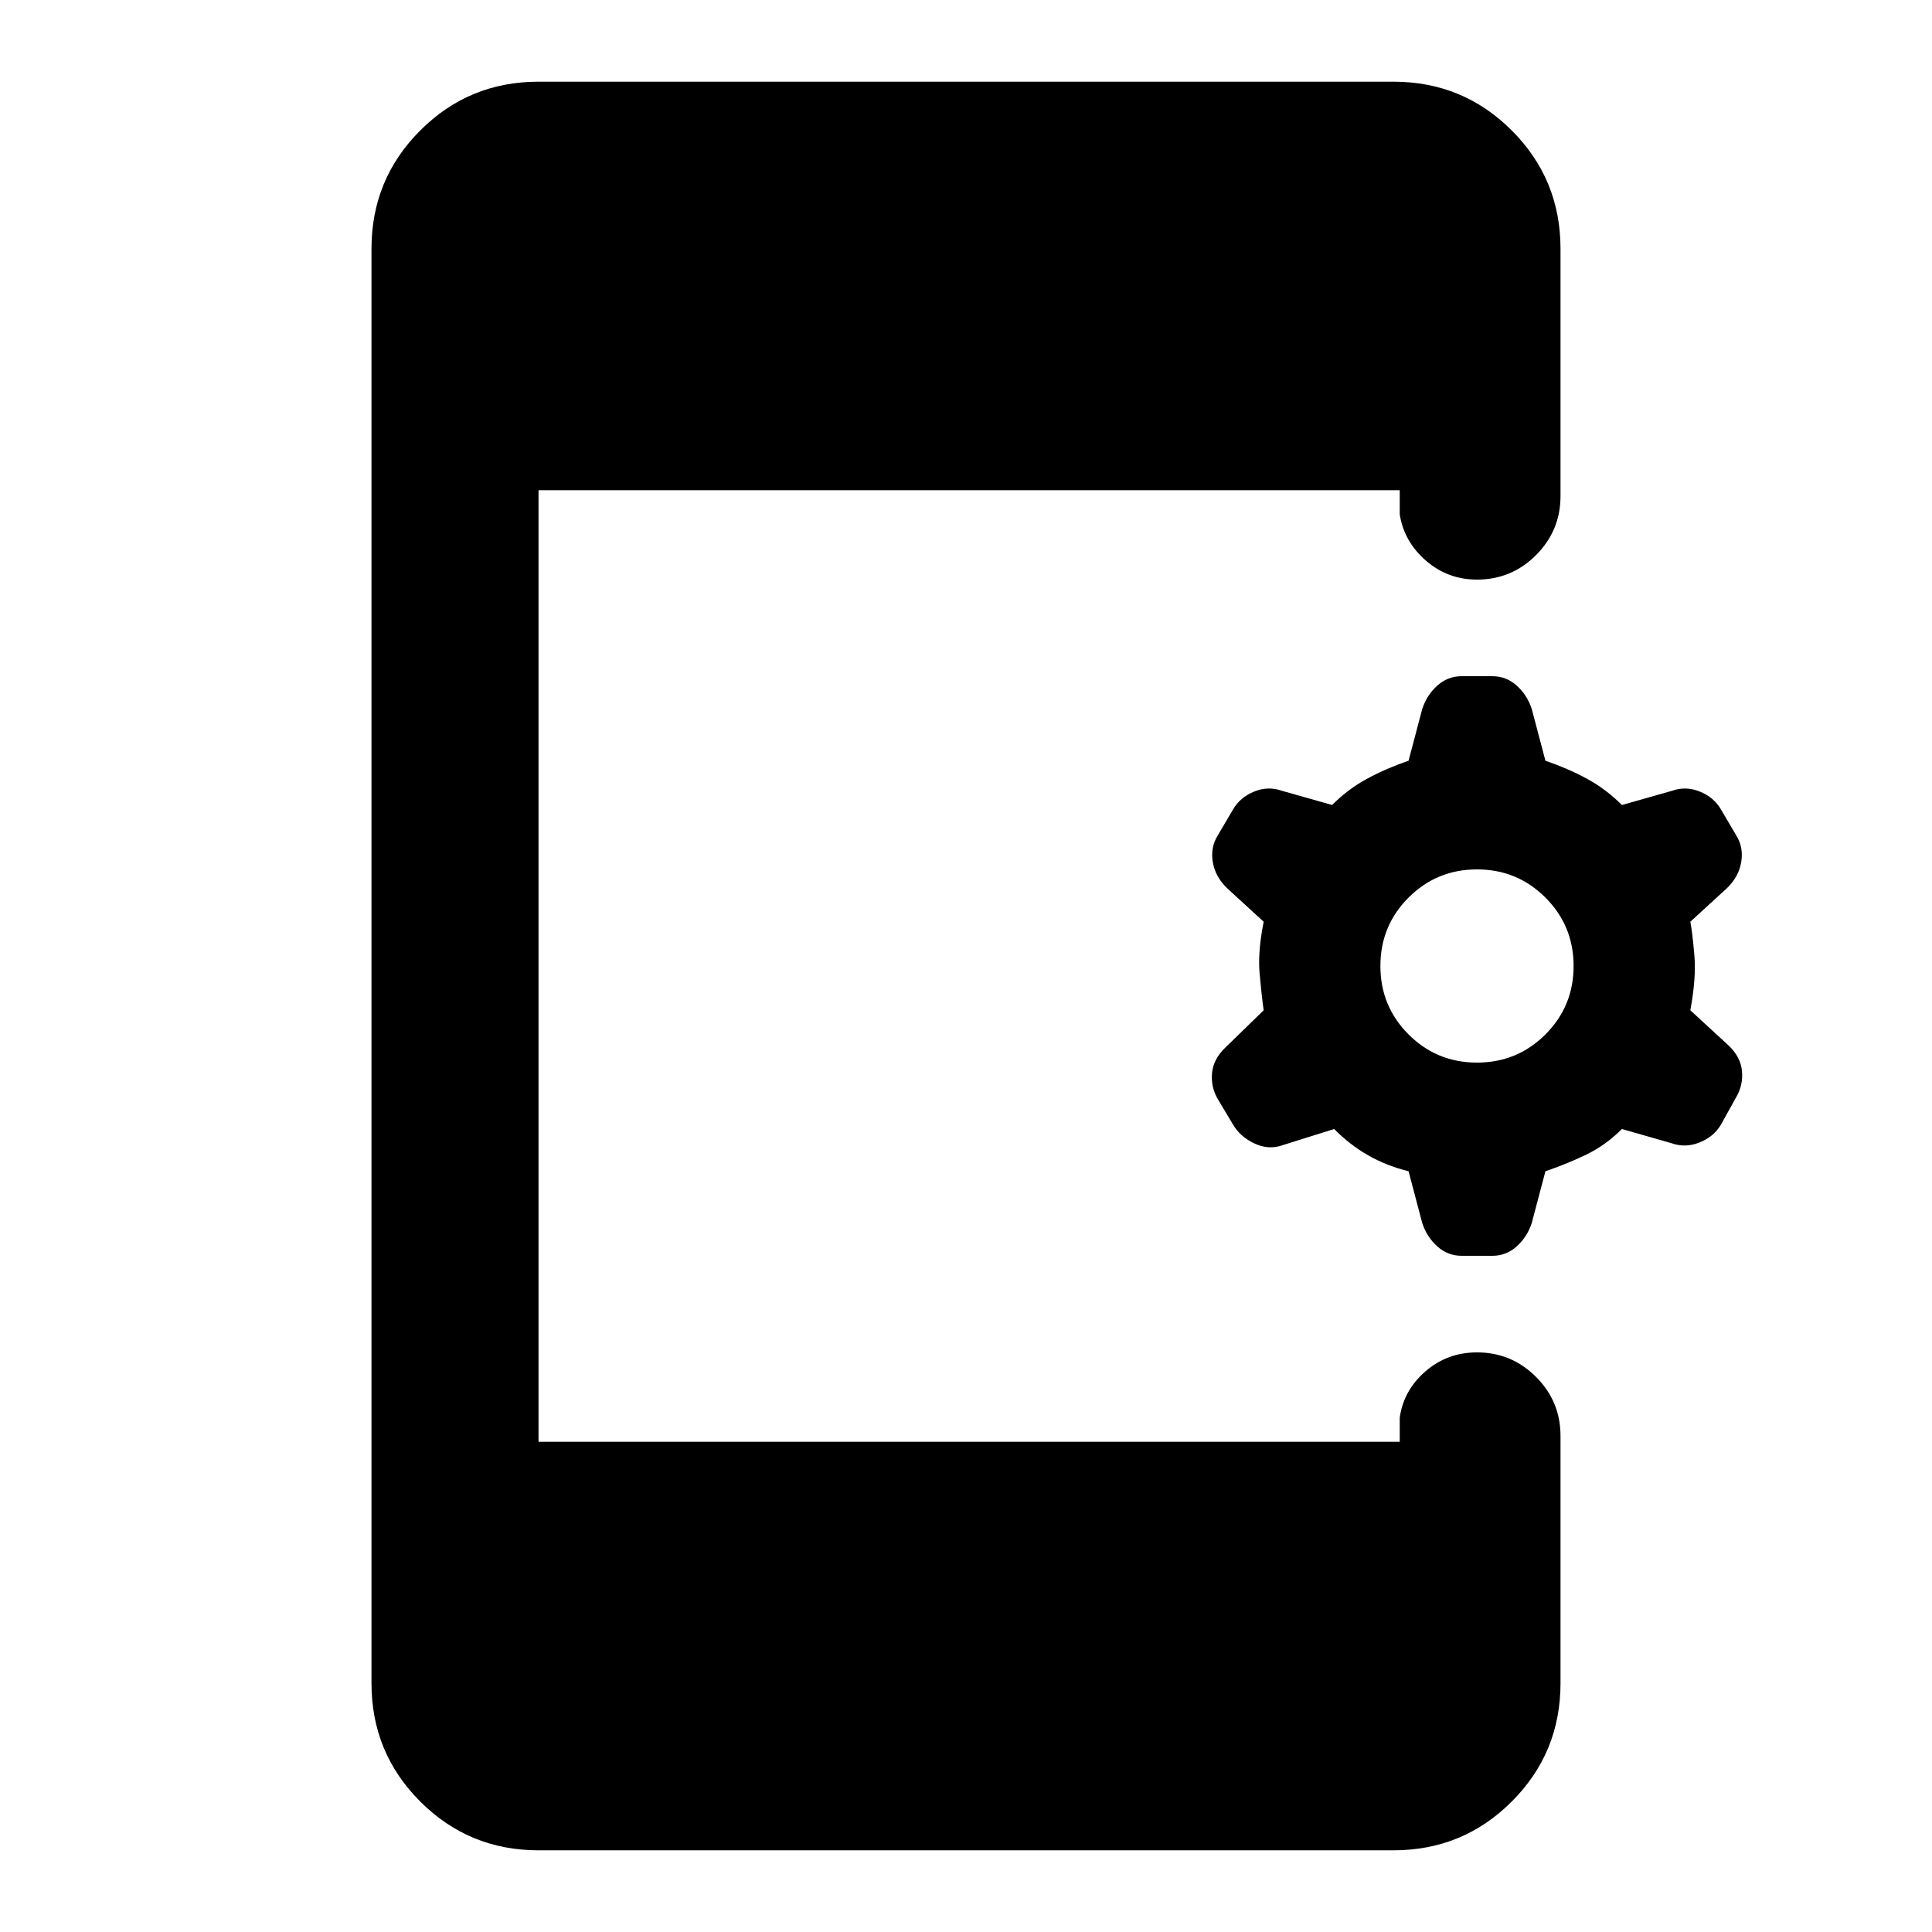 <svg xmlns="http://www.w3.org/2000/svg" height="20" viewBox="0 -960 960 960" width="20"><path d="M699.91-378q-11-2.76-20-7.88t-17-13.12l-25.61 8.04q-6.95 2.48-14.03-.88-7.07-3.36-10.55-9.31l-7.61-12.7q-3.48-5.95-2.86-12.91.62-6.96 6.58-12.67L627.91-458q-1-7-2-18t2-26l-18.08-16.57q-5.96-5.71-7.2-13.05-1.24-7.34 2.48-13.29l7.61-12.94q3.48-5.95 10.43-8.81 6.96-2.86 13.92-.38l24.84 7.04q8-8 17.5-13.12 9.5-5.12 20.5-8.88l6.76-25.61q2.24-6.96 7.46-11.67 5.22-4.72 12.17-4.72h15.22q6.96 0 12.18 4.72 5.21 4.71 7.45 11.67l6.76 25.61q11 3.76 20.5 8.88 9.5 5.12 17.5 13.12l24.85-7.04q6.96-2.48 13.91.38 6.96 2.86 10.44 8.81l7.61 12.94q3.71 5.95 2.48 13.29-1.24 7.34-7.2 13.05L839.91-502q1 5 2 16.5t-2 27.5L859-440.43q5.96 5.71 6.58 12.67.62 6.96-2.86 12.91l-7.61 13.7q-3.48 5.95-10.56 8.81-7.07 2.86-14.03.38L805.91-399q-8 8-17.5 12.62-9.5 4.62-20.5 8.38l-6.76 25.61q-2.24 6.96-7.45 11.67-5.22 4.72-12.18 4.72H726.3q-6.95 0-12.17-4.72-5.22-4.71-7.46-11.67L699.91-378Zm34-54q20 0 34-14t14-34q0-20-14-34t-34-14q-20 0-34 14t-14 34q0 20 14 34t34 14ZM267.59-40.59q-34.55 0-58.77-24.23-24.23-24.22-24.23-58.77v-712.82q0-34.55 24.23-58.77 24.22-24.23 58.77-24.23h424.82q34.55 0 58.77 24.23 24.23 24.22 24.23 58.77v122.91q0 17.15-12.17 29.33Q751.07-672 733.91-672q-14.52 0-25.38-9.42-10.86-9.43-13.01-22.99v-12H267.59v472.82h427.93v-12q1.91-13.56 12.77-22.99 10.86-9.42 25.62-9.42 17.16 0 29.33 12.17 12.17 12.18 12.17 29.33v122.91q0 34.55-24.23 58.77-24.22 24.23-58.77 24.23H267.59Z"/></svg>